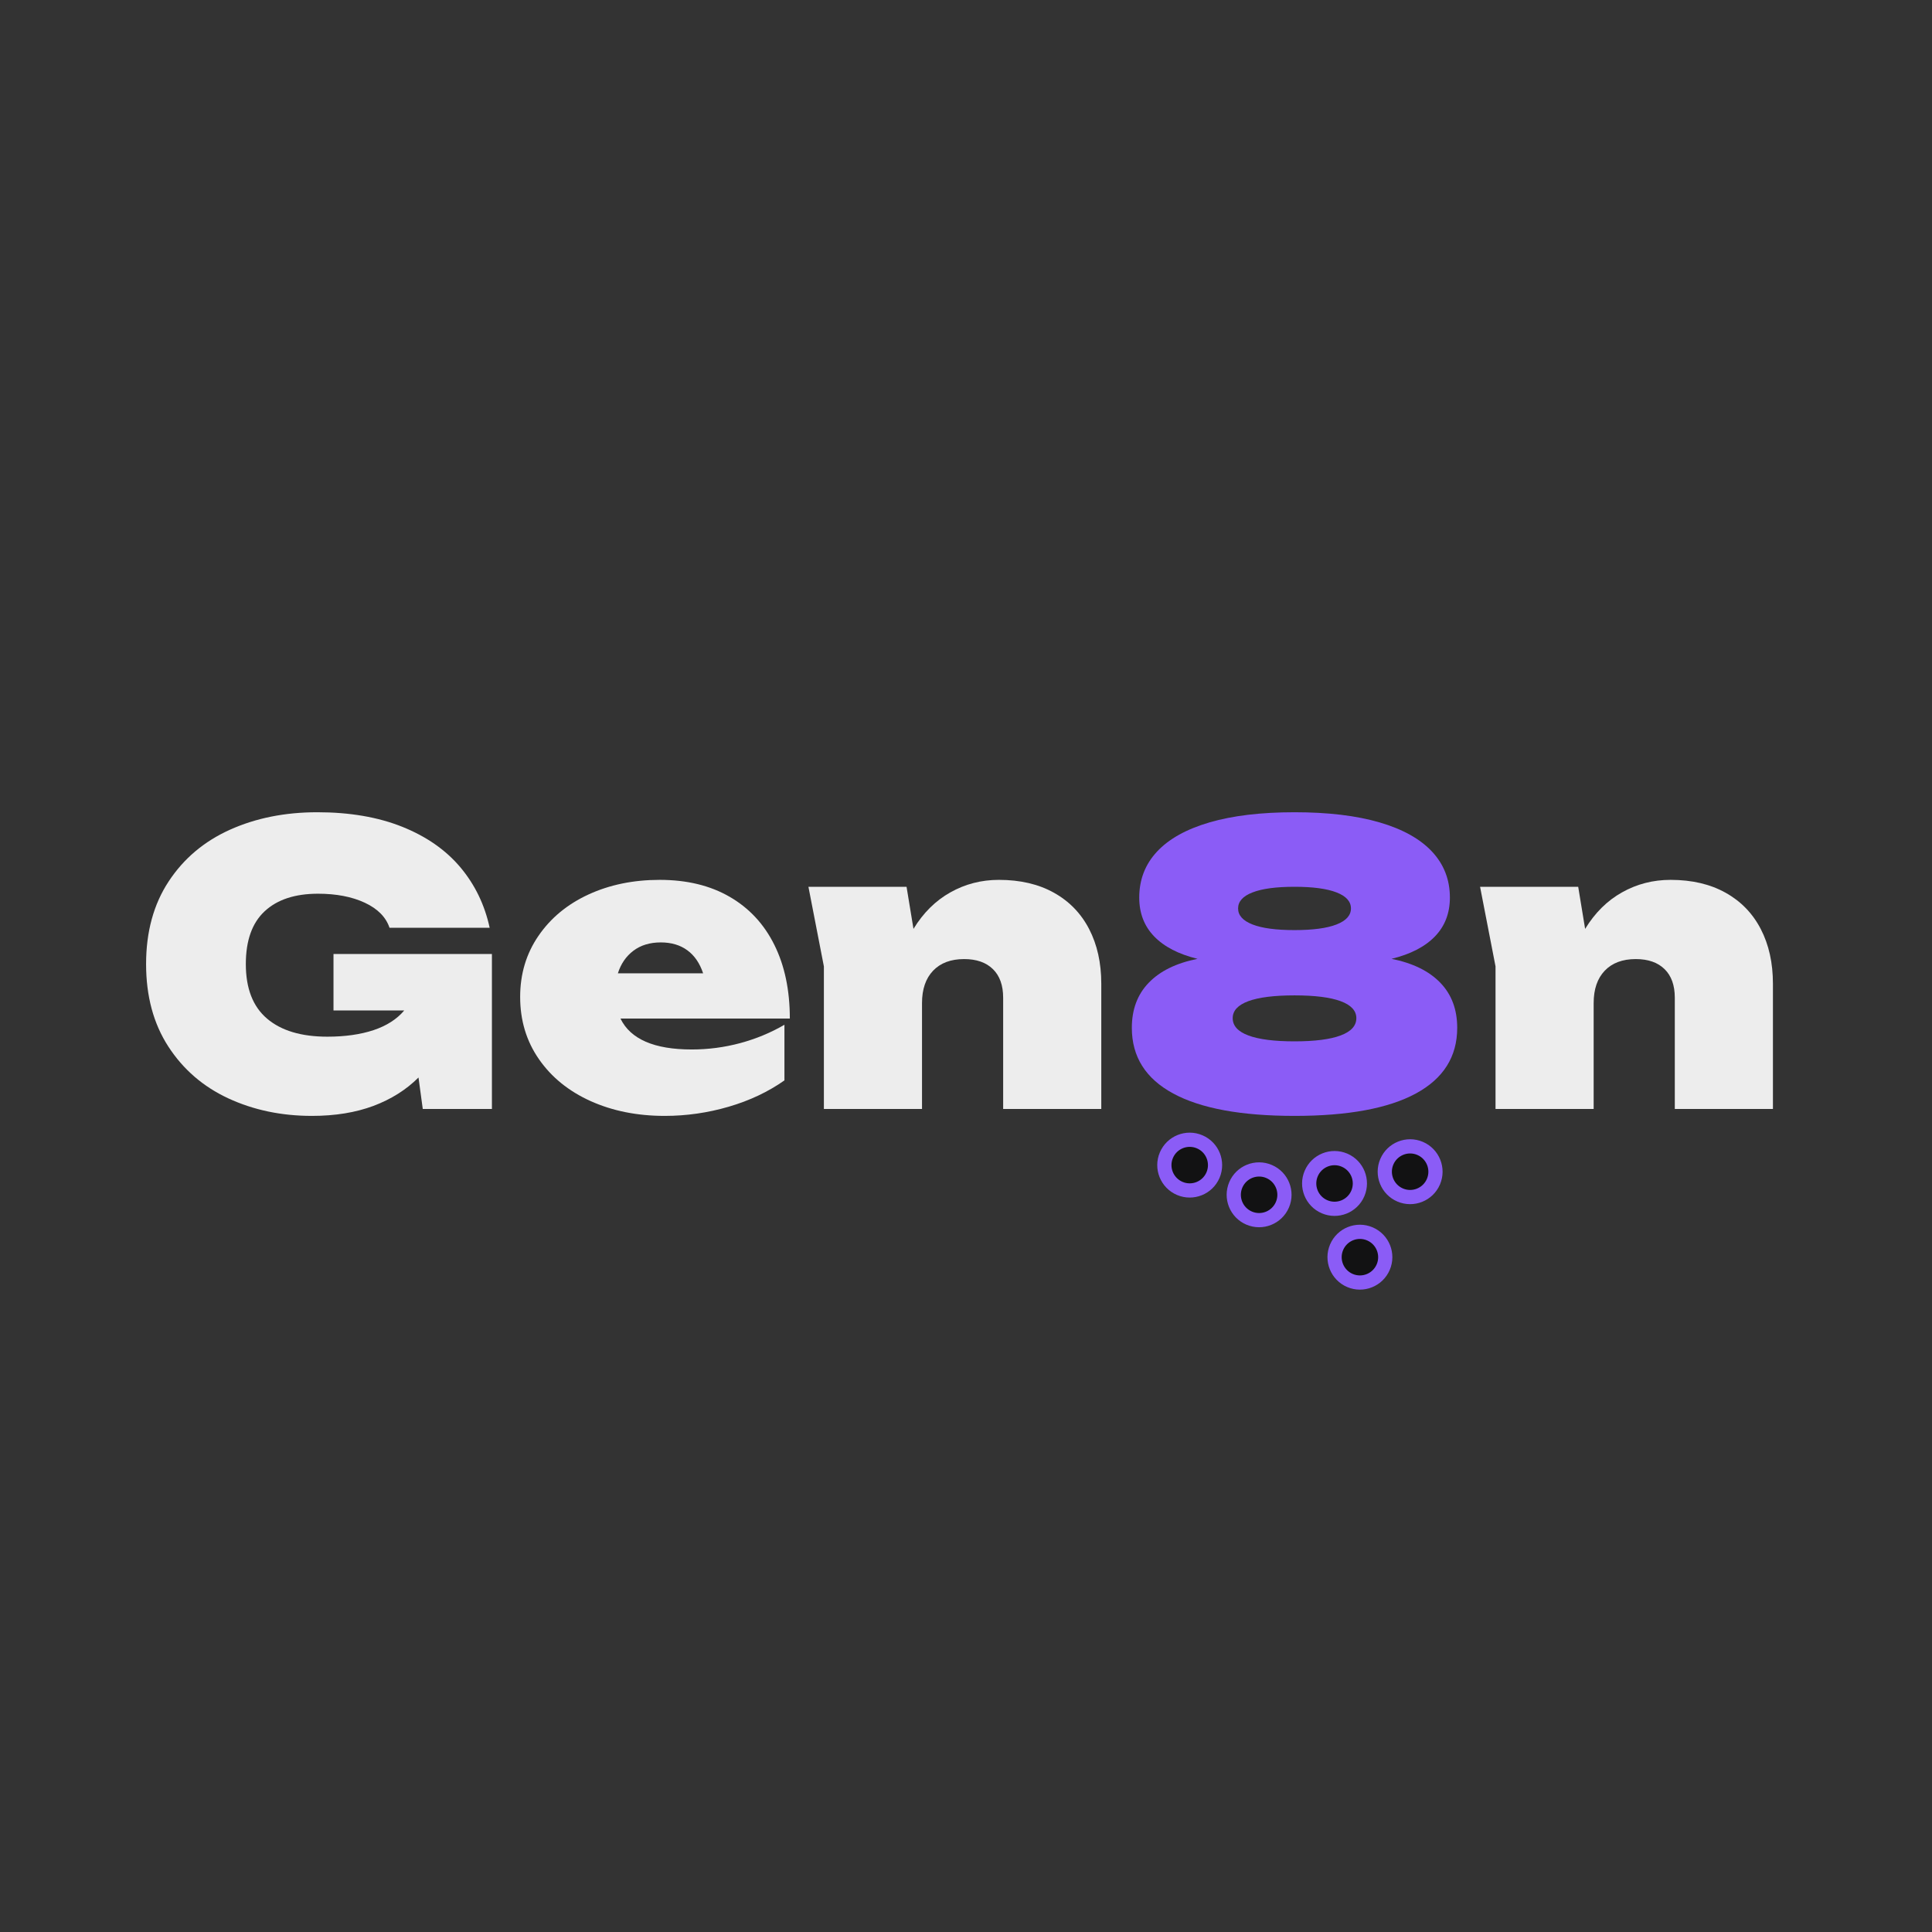 <svg xmlns="http://www.w3.org/2000/svg" xmlns:xlink="http://www.w3.org/1999/xlink" width="500" zoomAndPan="magnify" viewBox="0 0 375 375" height="500" preserveAspectRatio="xMidYMid meet" version="1.2"><rect x="0" y="0" width="375" height="375" fill="#333333" stroke="none"/><defs><clipPath id="84bf36174c"><path d="M 224 219 L 238 219 L 238 233 L 224 233 Z M 224 219 "/></clipPath><clipPath id="6064b79ee3"><path d="M 227.605 217.883 L 239.188 222.836 L 234.234 234.414 L 222.652 229.461 Z M 227.605 217.883 "/></clipPath><clipPath id="d9e2eb2a9e"><path d="M 233.398 220.359 C 230.199 218.988 226.5 220.473 225.129 223.672 C 223.762 226.871 225.246 230.57 228.445 231.938 C 231.641 233.305 235.344 231.824 236.711 228.625 C 238.078 225.426 236.594 221.727 233.398 220.359 Z M 233.398 220.359 "/></clipPath><clipPath id="e141c86faf"><path d="M 227 222 L 235 222 L 235 230 L 227 230 Z M 227 222 "/></clipPath><clipPath id="339580dad7"><path d="M 229.059 221.5 L 235.57 224.285 L 232.785 230.797 L 226.273 228.012 Z M 229.059 221.5 "/></clipPath><clipPath id="2ce587cd2e"><path d="M 232.316 222.891 C 230.516 222.121 228.434 222.957 227.668 224.754 C 226.898 226.551 227.73 228.633 229.531 229.402 C 231.328 230.172 233.41 229.336 234.18 227.539 C 234.945 225.742 234.113 223.66 232.316 222.891 Z M 232.316 222.891 "/></clipPath><clipPath id="6b6e33f402"><path d="M 257 237 L 271 237 L 271 251 L 257 251 Z M 257 237 "/></clipPath><clipPath id="71be24319a"><path d="M 260.645 235.75 L 272.223 240.703 L 267.27 252.285 L 255.691 247.332 Z M 260.645 235.75 "/></clipPath><clipPath id="df371aa60b"><path d="M 266.434 238.227 C 263.234 236.859 259.535 238.344 258.168 241.543 C 256.801 244.738 258.281 248.441 261.48 249.809 C 264.68 251.176 268.379 249.691 269.746 246.496 C 271.117 243.297 269.633 239.598 266.434 238.227 Z M 266.434 238.227 "/></clipPath><clipPath id="ba2afa8ede"><path d="M 260 240 L 268 240 L 268 248 L 260 248 Z M 260 240 "/></clipPath><clipPath id="4da217f0fb"><path d="M 262.094 239.371 L 268.605 242.152 L 265.82 248.664 L 259.312 245.879 Z M 262.094 239.371 "/></clipPath><clipPath id="26452ebc3c"><path d="M 265.352 240.762 C 263.555 239.992 261.473 240.828 260.703 242.625 C 259.934 244.422 260.77 246.504 262.566 247.273 C 264.363 248.043 266.445 247.207 267.215 245.41 C 267.984 243.613 267.148 241.531 265.352 240.762 Z M 265.352 240.762 "/></clipPath><clipPath id="d6c6d2de51"><path d="M 238 225 L 251 225 L 251 239 L 238 239 Z M 238 225 "/></clipPath><clipPath id="0d4c9a013c"><path d="M 241.078 223.645 L 252.656 228.598 L 247.703 240.176 L 236.125 235.223 Z M 241.078 223.645 "/></clipPath><clipPath id="396ea98b96"><path d="M 246.867 226.121 C 243.668 224.75 239.969 226.234 238.602 229.434 C 237.234 232.629 238.715 236.332 241.914 237.699 C 245.113 239.066 248.812 237.582 250.18 234.387 C 251.551 231.188 250.066 227.488 246.867 226.121 Z M 246.867 226.121 "/></clipPath><clipPath id="ffb5cfc8c5"><path d="M 240 228 L 248 228 L 248 236 L 240 236 Z M 240 228 "/></clipPath><clipPath id="10259041ce"><path d="M 242.527 227.262 L 249.039 230.047 L 246.254 236.555 L 239.746 233.773 Z M 242.527 227.262 "/></clipPath><clipPath id="1495336108"><path d="M 245.785 228.652 C 243.988 227.883 241.906 228.719 241.137 230.516 C 240.367 232.312 241.203 234.395 243 235.164 C 244.797 235.934 246.879 235.098 247.648 233.301 C 248.418 231.504 247.582 229.422 245.785 228.652 Z M 245.785 228.652 "/></clipPath><clipPath id="8692ec2567"><path d="M 252 223 L 266 223 L 266 237 L 252 237 Z M 252 223 "/></clipPath><clipPath id="aea41eb36a"><path d="M 255.719 221.441 L 267.297 226.395 L 262.344 237.977 L 250.766 233.023 Z M 255.719 221.441 "/></clipPath><clipPath id="aa8cffdcec"><path d="M 261.508 223.918 C 258.309 222.551 254.609 224.035 253.242 227.234 C 251.871 230.43 253.355 234.133 256.555 235.5 C 259.754 236.867 263.453 235.383 264.82 232.188 C 266.188 228.988 264.707 225.285 261.508 223.918 Z M 261.508 223.918 "/></clipPath><clipPath id="be4ce6af37"><path d="M 255 226 L 263 226 L 263 234 L 255 234 Z M 255 226 "/></clipPath><clipPath id="4b80042a67"><path d="M 257.168 225.059 L 263.68 227.844 L 260.895 234.355 L 254.383 231.57 Z M 257.168 225.059 "/></clipPath><clipPath id="743e498660"><path d="M 260.426 226.453 C 258.625 225.684 256.547 226.52 255.777 228.316 C 255.008 230.113 255.84 232.195 257.641 232.965 C 259.438 233.734 261.52 232.898 262.289 231.102 C 263.059 229.305 262.223 227.223 260.426 226.453 Z M 260.426 226.453 "/></clipPath><clipPath id="e31e027ebe"><path d="M 267 221 L 281 221 L 281 234 L 267 234 Z M 267 221 "/></clipPath><clipPath id="a40d876ec9"><path d="M 270.391 219.16 L 281.973 224.113 L 277.02 235.695 L 265.438 230.742 Z M 270.391 219.16 "/></clipPath><clipPath id="0f11ef65c0"><path d="M 276.184 221.637 C 272.984 220.27 269.281 221.754 267.914 224.953 C 266.547 228.148 268.031 231.852 271.23 233.219 C 274.426 234.586 278.129 233.102 279.496 229.906 C 280.863 226.707 279.379 223.008 276.184 221.637 Z M 276.184 221.637 "/></clipPath><clipPath id="81facafef5"><path d="M 270 223 L 278 223 L 278 231 L 270 231 Z M 270 223 "/></clipPath><clipPath id="33b06d6f80"><path d="M 271.844 222.781 L 278.355 225.566 L 275.57 232.074 L 269.059 229.293 Z M 271.844 222.781 "/></clipPath><clipPath id="be5c5cf94a"><path d="M 275.098 224.172 C 273.301 223.402 271.219 224.238 270.449 226.035 C 269.684 227.832 270.516 229.914 272.312 230.684 C 274.113 231.453 276.191 230.617 276.961 228.82 C 277.73 227.023 276.898 224.941 275.098 224.172 Z M 275.098 224.172 "/></clipPath></defs><g id="8d460727c5"><g style="fill:#ededed;fill-opacity:1;"><g transform="translate(25.887, 215.25)"><path style="stroke:none" d="M 38.844 -30.078 L 69.594 -30.078 L 69.594 0 L 56.172 0 L 55.344 -6.109 C 52.969 -3.734 50.051 -1.895 46.594 -0.594 C 43.133 0.695 39.156 1.344 34.656 1.344 C 28.727 1.344 23.316 0.207 18.422 -2.062 C 13.535 -4.332 9.656 -7.688 6.781 -12.125 C 3.906 -16.562 2.469 -21.895 2.469 -28.125 C 2.469 -34.375 3.926 -39.719 6.844 -44.156 C 9.758 -48.594 13.727 -51.941 18.75 -54.203 C 23.77 -56.461 29.422 -57.594 35.703 -57.594 C 42.004 -57.594 47.504 -56.648 52.203 -54.766 C 56.898 -52.879 60.66 -50.254 63.484 -46.891 C 66.305 -43.523 68.195 -39.617 69.156 -35.172 L 49.719 -35.172 C 49.02 -37.242 47.422 -38.863 44.922 -40.031 C 42.422 -41.195 39.395 -41.781 35.844 -41.781 C 31.375 -41.781 27.922 -40.645 25.484 -38.375 C 23.047 -36.113 21.828 -32.695 21.828 -28.125 C 21.828 -23.395 23.203 -19.863 25.953 -17.531 C 28.703 -15.195 32.602 -14.031 37.656 -14.031 C 41.07 -14.031 44.055 -14.453 46.609 -15.297 C 49.16 -16.148 51.148 -17.426 52.578 -19.125 L 38.844 -19.125 Z M 38.844 -30.078 "/></g></g><g style="fill:#ededed;fill-opacity:1;"><g transform="translate(99.087, 215.25)"><path style="stroke:none" d="M 29.922 1.344 C 24.598 1.344 19.805 0.383 15.547 -1.531 C 11.285 -3.457 7.941 -6.172 5.516 -9.672 C 3.086 -13.172 1.875 -17.195 1.875 -21.75 C 1.875 -26.195 3.055 -30.145 5.422 -33.594 C 7.785 -37.051 11.02 -39.727 15.125 -41.625 C 19.238 -43.52 23.848 -44.469 28.953 -44.469 C 34.223 -44.469 38.75 -43.375 42.531 -41.188 C 46.32 -39 49.219 -35.883 51.219 -31.844 C 53.219 -27.812 54.219 -23.047 54.219 -17.547 L 21.344 -17.547 C 23.289 -13.547 27.898 -11.547 35.172 -11.547 C 38.367 -11.547 41.504 -11.957 44.578 -12.781 C 47.66 -13.613 50.523 -14.801 53.172 -16.344 L 53.172 -5.547 C 50.023 -3.328 46.422 -1.625 42.359 -0.438 C 38.297 0.75 34.148 1.344 29.922 1.344 Z M 37.391 -26.328 C 36.734 -28.297 35.711 -29.785 34.328 -30.797 C 32.941 -31.816 31.223 -32.328 29.172 -32.328 C 27.047 -32.328 25.27 -31.785 23.844 -30.703 C 22.426 -29.629 21.426 -28.172 20.844 -26.328 Z M 37.391 -26.328 "/></g></g><g style="fill:#ededed;fill-opacity:1;"><g transform="translate(155.337, 215.25)"><path style="stroke:none" d="M 20.625 -43.125 L 21.969 -34.953 C 23.875 -38.078 26.266 -40.441 29.141 -42.047 C 32.016 -43.66 35.148 -44.469 38.547 -44.469 C 42.703 -44.469 46.266 -43.633 49.234 -41.969 C 52.211 -40.312 54.488 -37.961 56.062 -34.922 C 57.633 -31.891 58.422 -28.348 58.422 -24.297 L 58.422 0 L 39.375 0 L 39.375 -21.594 C 39.375 -24 38.711 -25.848 37.391 -27.141 C 36.066 -28.441 34.203 -29.094 31.797 -29.094 C 29.223 -29.094 27.219 -28.344 25.781 -26.844 C 24.344 -25.344 23.625 -23.242 23.625 -20.547 L 23.625 0 L 4.578 0 L 4.578 -27.672 L 1.578 -43.125 Z M 20.625 -43.125 "/></g></g><g style="fill:#8b5cf6;fill-opacity:1;"><g transform="translate(216.844, 215.25)"><path style="stroke:none" d="M 34.422 -57.594 C 40.922 -57.594 46.422 -56.938 50.922 -55.625 C 55.422 -54.312 58.82 -52.414 61.125 -49.938 C 63.426 -47.469 64.578 -44.5 64.578 -41.031 C 64.578 -38 63.609 -35.484 61.672 -33.484 C 59.734 -31.484 56.926 -30.035 53.25 -29.141 C 57.375 -28.316 60.531 -26.77 62.719 -24.5 C 64.906 -22.238 66 -19.32 66 -15.75 C 66 -10.145 63.32 -5.895 57.969 -3 C 52.625 -0.102 44.773 1.344 34.422 1.344 C 24.078 1.344 16.227 -0.102 10.875 -3 C 5.52 -5.895 2.844 -10.145 2.844 -15.75 C 2.844 -19.32 3.938 -22.238 6.125 -24.5 C 8.312 -26.77 11.469 -28.316 15.594 -29.141 C 11.926 -30.035 9.125 -31.484 7.188 -33.484 C 5.25 -35.484 4.281 -38 4.281 -41.031 C 4.281 -44.5 5.426 -47.469 7.719 -49.938 C 10.02 -52.414 13.422 -54.312 17.922 -55.625 C 22.422 -56.938 27.922 -57.594 34.422 -57.594 Z M 22.422 -17.625 C 22.422 -16.145 23.438 -15.023 25.469 -14.266 C 27.508 -13.504 30.492 -13.125 34.422 -13.125 C 38.348 -13.125 41.328 -13.504 43.359 -14.266 C 45.398 -15.023 46.422 -16.145 46.422 -17.625 C 46.422 -19.07 45.406 -20.172 43.375 -20.922 C 41.352 -21.672 38.367 -22.047 34.422 -22.047 C 30.473 -22.047 27.484 -21.672 25.453 -20.922 C 23.43 -20.172 22.422 -19.07 22.422 -17.625 Z M 23.469 -38.922 C 23.469 -37.578 24.398 -36.539 26.266 -35.812 C 28.129 -35.082 30.848 -34.719 34.422 -34.719 C 37.992 -34.719 40.711 -35.082 42.578 -35.812 C 44.441 -36.539 45.375 -37.578 45.375 -38.922 C 45.375 -40.273 44.441 -41.312 42.578 -42.031 C 40.711 -42.758 37.992 -43.125 34.422 -43.125 C 30.848 -43.125 28.129 -42.758 26.266 -42.031 C 24.398 -41.312 23.469 -40.273 23.469 -38.922 Z M 23.469 -38.922 "/></g></g><g style="fill:#ededed;fill-opacity:1;"><g transform="translate(285.703, 215.25)"><path style="stroke:none" d="M 20.625 -43.125 L 21.969 -34.953 C 23.875 -38.078 26.266 -40.441 29.141 -42.047 C 32.016 -43.66 35.148 -44.469 38.547 -44.469 C 42.703 -44.469 46.266 -43.633 49.234 -41.969 C 52.211 -40.312 54.488 -37.961 56.062 -34.922 C 57.633 -31.891 58.422 -28.348 58.422 -24.297 L 58.422 0 L 39.375 0 L 39.375 -21.594 C 39.375 -24 38.711 -25.848 37.391 -27.141 C 36.066 -28.441 34.203 -29.094 31.797 -29.094 C 29.223 -29.094 27.219 -28.344 25.781 -26.844 C 24.344 -25.344 23.625 -23.242 23.625 -20.547 L 23.625 0 L 4.578 0 L 4.578 -27.672 L 1.578 -43.125 Z M 20.625 -43.125 "/></g></g><g clip-rule="nonzero" clip-path="url(#84bf36174c)"><g clip-rule="nonzero" clip-path="url(#6064b79ee3)"><g clip-rule="nonzero" clip-path="url(#d9e2eb2a9e)"><path style=" stroke:none;fill-rule:nonzero;fill:#8b5cf6;fill-opacity:1;" d="M 227.605 217.883 L 239.188 222.836 L 234.234 234.414 L 222.652 229.461 Z M 227.605 217.883 "/></g></g></g><g clip-rule="nonzero" clip-path="url(#e141c86faf)"><g clip-rule="nonzero" clip-path="url(#339580dad7)"><g clip-rule="nonzero" clip-path="url(#2ce587cd2e)"><path style=" stroke:none;fill-rule:nonzero;fill:#121213;fill-opacity:1;" d="M 229.059 221.5 L 235.57 224.285 L 232.785 230.797 L 226.273 228.012 Z M 229.059 221.5 "/></g></g></g><g clip-rule="nonzero" clip-path="url(#6b6e33f402)"><g clip-rule="nonzero" clip-path="url(#71be24319a)"><g clip-rule="nonzero" clip-path="url(#df371aa60b)"><path style=" stroke:none;fill-rule:nonzero;fill:#8b5cf6;fill-opacity:1;" d="M 260.645 235.75 L 272.223 240.703 L 267.27 252.285 L 255.691 247.332 Z M 260.645 235.75 "/></g></g></g><g clip-rule="nonzero" clip-path="url(#ba2afa8ede)"><g clip-rule="nonzero" clip-path="url(#4da217f0fb)"><g clip-rule="nonzero" clip-path="url(#26452ebc3c)"><path style=" stroke:none;fill-rule:nonzero;fill:#121213;fill-opacity:1;" d="M 262.094 239.371 L 268.605 242.152 L 265.82 248.664 L 259.312 245.879 Z M 262.094 239.371 "/></g></g></g><g clip-rule="nonzero" clip-path="url(#d6c6d2de51)"><g clip-rule="nonzero" clip-path="url(#0d4c9a013c)"><g clip-rule="nonzero" clip-path="url(#396ea98b96)"><path style=" stroke:none;fill-rule:nonzero;fill:#8b5cf6;fill-opacity:1;" d="M 241.078 223.645 L 252.656 228.598 L 247.703 240.176 L 236.125 235.223 Z M 241.078 223.645 "/></g></g></g><g clip-rule="nonzero" clip-path="url(#ffb5cfc8c5)"><g clip-rule="nonzero" clip-path="url(#10259041ce)"><g clip-rule="nonzero" clip-path="url(#1495336108)"><path style=" stroke:none;fill-rule:nonzero;fill:#121213;fill-opacity:1;" d="M 242.527 227.262 L 249.039 230.047 L 246.254 236.555 L 239.746 233.773 Z M 242.527 227.262 "/></g></g></g><g clip-rule="nonzero" clip-path="url(#8692ec2567)"><g clip-rule="nonzero" clip-path="url(#aea41eb36a)"><g clip-rule="nonzero" clip-path="url(#aa8cffdcec)"><path style=" stroke:none;fill-rule:nonzero;fill:#8b5cf6;fill-opacity:1;" d="M 255.719 221.441 L 267.297 226.395 L 262.344 237.977 L 250.766 233.023 Z M 255.719 221.441 "/></g></g></g><g clip-rule="nonzero" clip-path="url(#be4ce6af37)"><g clip-rule="nonzero" clip-path="url(#4b80042a67)"><g clip-rule="nonzero" clip-path="url(#743e498660)"><path style=" stroke:none;fill-rule:nonzero;fill:#121213;fill-opacity:1;" d="M 257.168 225.059 L 263.68 227.844 L 260.895 234.355 L 254.383 231.57 Z M 257.168 225.059 "/></g></g></g><g clip-rule="nonzero" clip-path="url(#e31e027ebe)"><g clip-rule="nonzero" clip-path="url(#a40d876ec9)"><g clip-rule="nonzero" clip-path="url(#0f11ef65c0)"><path style=" stroke:none;fill-rule:nonzero;fill:#8b5cf6;fill-opacity:1;" d="M 270.391 219.16 L 281.973 224.113 L 277.02 235.695 L 265.438 230.742 Z M 270.391 219.16 "/></g></g></g><g clip-rule="nonzero" clip-path="url(#81facafef5)"><g clip-rule="nonzero" clip-path="url(#33b06d6f80)"><g clip-rule="nonzero" clip-path="url(#be5c5cf94a)"><path style=" stroke:none;fill-rule:nonzero;fill:#121213;fill-opacity:1;" d="M 271.844 222.781 L 278.355 225.566 L 275.57 232.074 L 269.059 229.293 Z M 271.844 222.781 "/></g></g></g></g></svg>